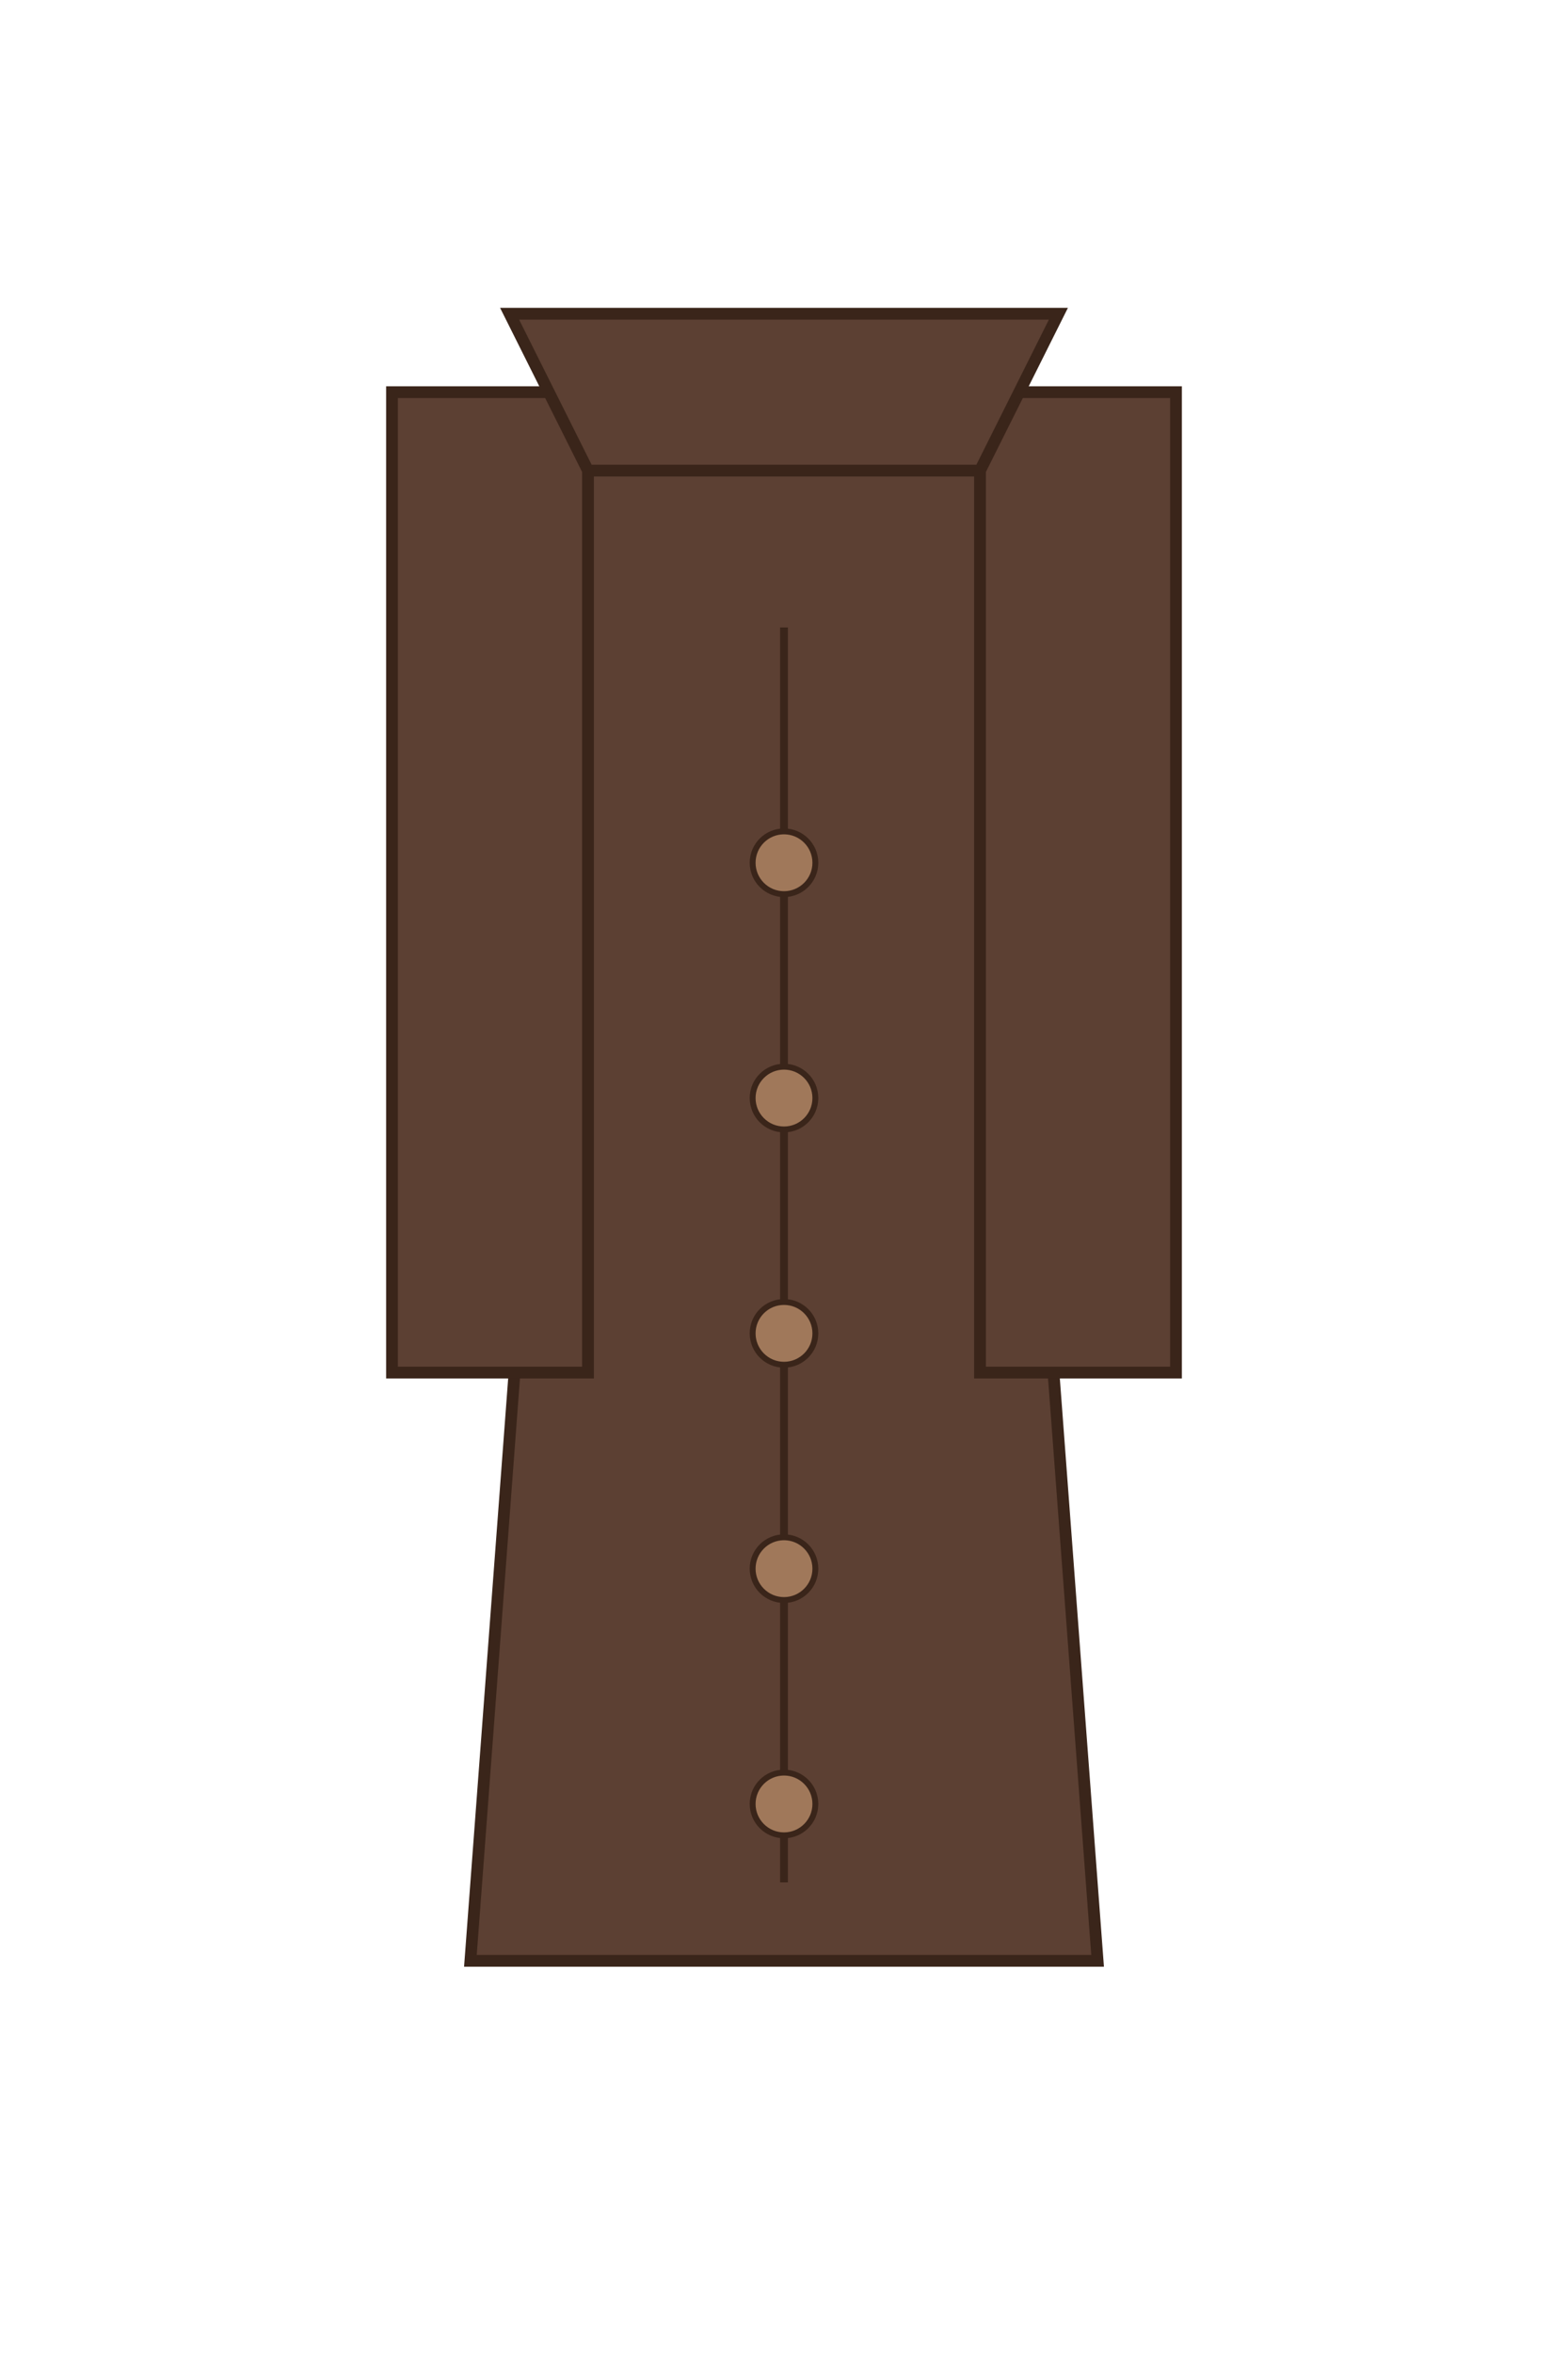 <svg width="400" height="600" viewBox="0 0 400 600" xmlns="http://www.w3.org/2000/svg">
  <!-- Main coat body, sleeves, and collar group -->
  <g fill="#5C4033" stroke="#3A251A" stroke-width="3">
    <!-- Coat Body (A-line shape) -->
    <path d="M 150 100 L 250 100 L 280 500 L 120 500 Z"/>

    <!-- Left Sleeve -->
    <path d="M 100 100 L 150 100 L 150 350 L 100 350 Z"/>

    <!-- Right Sleeve -->
    <path d="M 250 100 L 300 100 L 300 350 L 250 350 Z"/>

    <!-- Collar -->
    <path d="M 130 80 L 270 80 L 250 120 L 150 120 Z"/>
  </g>

  <!-- Front seam line -->
  <line x1="200" y1="160" x2="200" y2="480" stroke="#3A251A" stroke-width="2"/>

  <!-- Buttons Group -->
  <g fill="#A0785A" stroke="#3A251A" stroke-width="1.5">
    <circle cx="200" cy="220" r="8"/>
    <circle cx="200" cy="280" r="8"/>
    <circle cx="200" cy="340" r="8"/>
    <circle cx="200" cy="400" r="8"/>
    <circle cx="200" cy="460" r="8"/>
  </g>
</svg>